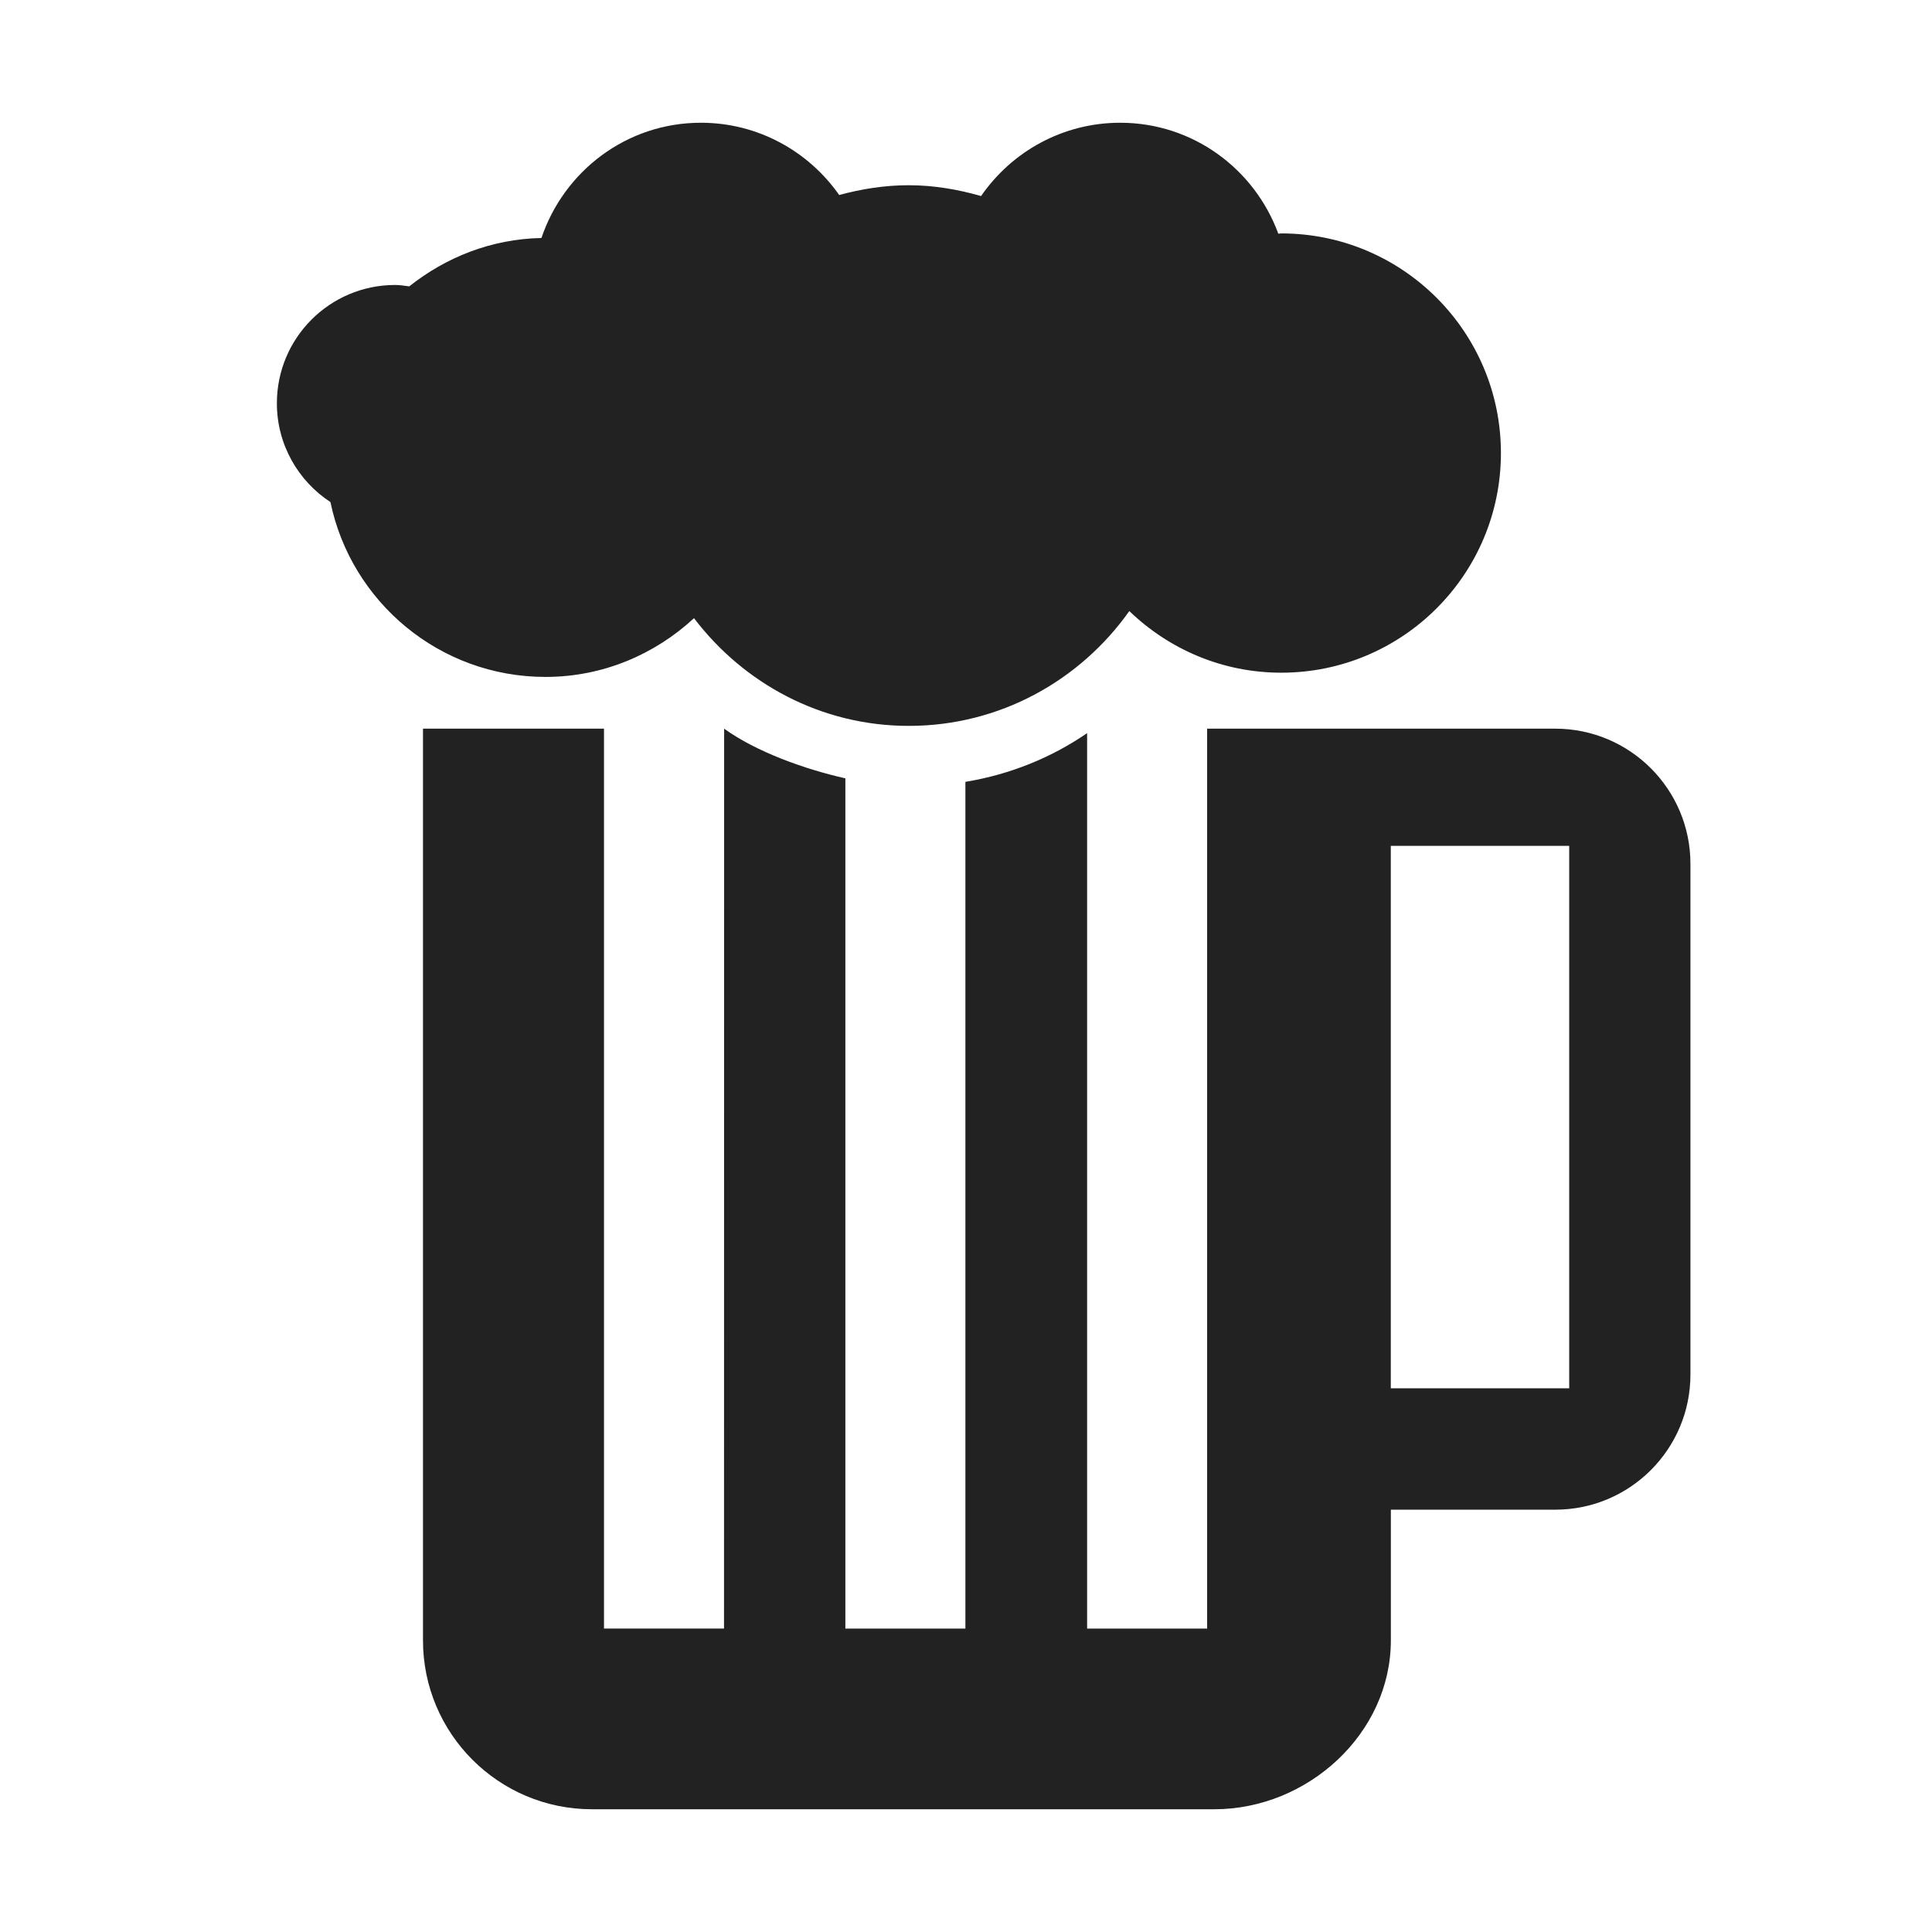 
<svg version="1.1" xmlns="http://www.w3.org/2000/svg" width="32" height="32" viewBox="0 0 32 32">

<path fill="#222" d="M25.761 25.005h-2.724v2.164c0 1.546-1.378 2.798-2.924 2.798h-10.308c-1.546 0-2.799-1.252-2.799-2.798v-15.1h2.998v14.905h1.988l0.002-14.905c0.534 0.385 1.334 0.671 2.008 0.823v14.083h1.988v-14.025c0.745-0.123 1.428-0.403 2.016-0.807v14.832h1.988v-14.906h5.766c1.236 0 2.239 1.002 2.239 2.239v8.457c0.001 1.237-1.002 2.24-2.238 2.24zM25.991 14.010h-2.955v8.985h2.955v-8.985zM21.222 11.142c-0.979 0-1.863-0.391-2.517-1.021-0.812 1.147-2.142 1.902-3.653 1.902-1.457 0-2.738-0.707-3.557-1.784-0.648 0.599-1.508 0.973-2.46 0.973-1.755 0-3.219-1.243-3.562-2.896-0.534-0.35-0.887-0.952-0.887-1.637 0-1.082 0.877-1.959 1.959-1.959 0.080 0 0.157 0.014 0.234 0.023 0.605-0.481 1.359-0.785 2.189-0.801 0.373-1.106 1.408-1.909 2.641-1.909 0.949 0 1.784 0.475 2.291 1.197 0.368-0.1 0.751-0.162 1.151-0.162 0.418 0 0.816 0.070 1.199 0.179 0.505-0.732 1.348-1.214 2.304-1.214 1.207 0 2.226 0.768 2.619 1.838 0.017 0 0.031-0.005 0.048-0.005 2.010 0 3.639 1.629 3.639 3.638s-1.629 3.638-3.638 3.638z"></path>
</svg>
